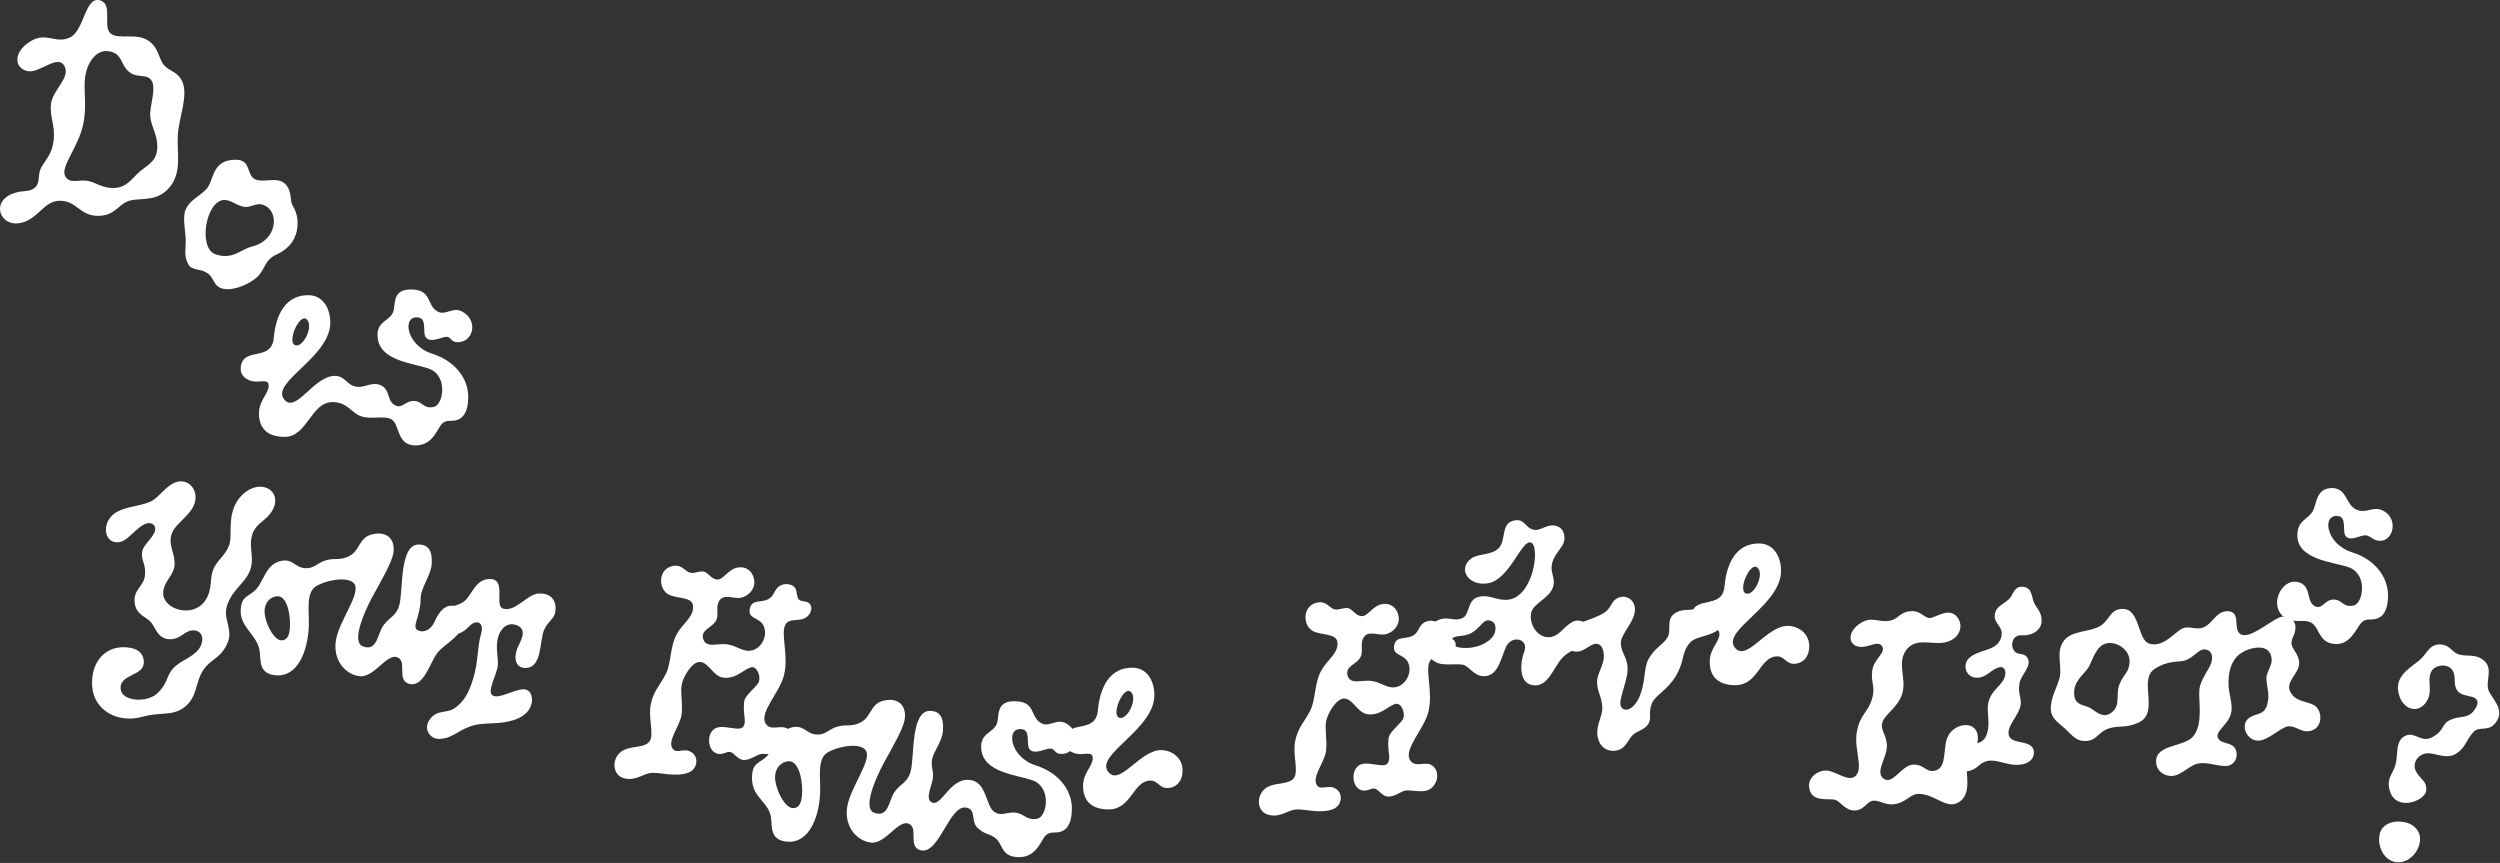 <svg width="2254" height="778" viewBox="0 0 2254 778" fill="none" xmlns="http://www.w3.org/2000/svg">
<rect x="0" y="0" width="2254" height="778" fill="#333333" stroke="none"/>
<g style="mix-blend-mode:difference">
<path d="M2181.81 594.886C2188.5 588.974 2190.29 580.749 2200.06 581.006C2208.54 581.263 2210.34 587.432 2216 589.745C2223.2 592.573 2232.19 588.717 2239.9 595.915C2247.87 603.112 2240.93 613.908 2243.5 621.876C2246.07 629.588 2258.15 638.584 2251.21 649.894C2244.53 661.204 2235.28 653.75 2229.88 660.176C2223.2 667.63 2223.2 673.542 2214.97 679.197C2206.75 684.852 2196.46 679.454 2190.29 679.197C2181.04 678.426 2174.1 687.68 2178.21 695.391C2182.07 702.846 2188.24 703.874 2187.47 712.613C2186.7 722.895 2156.62 733.434 2153.79 708.758C2152.77 700.018 2158.42 696.677 2160.22 687.68C2162.02 678.169 2159.96 668.402 2167.93 663.775C2176.93 658.634 2182.84 670.458 2193.12 664.546C2204.69 658.12 2200.58 653.236 2209.06 649.123C2217.54 645.01 2224.22 648.352 2230.14 641.155C2236.05 633.957 2233.99 629.588 2228.85 628.302C2223.97 627.017 2218.06 626.503 2215.48 622.647C2211.12 616.221 2215.23 610.052 2210.86 603.883C2206.49 597.714 2194.41 599.256 2191.58 606.453C2188.24 614.936 2193.64 622.904 2187.98 632.158C2180.01 645.267 2163.82 639.355 2162.02 621.619C2160.73 607.996 2175.39 600.541 2181.81 594.886ZM2159.45 777.132C2169.73 779.188 2179.76 770.192 2181.55 759.91C2183.61 750.656 2177.19 742.688 2167.16 741.146C2158.16 739.346 2146.85 742.688 2145.31 753.227C2143.51 763.509 2149.68 775.59 2159.45 777.132Z" fill="white"/>
</g>
<g style="mix-blend-mode:difference">
<path d="M2101.12 440.049C2115.78 439.021 2114.75 454.444 2123.74 459.07C2132.74 463.954 2139.17 455.986 2147.91 460.099C2162.56 466.782 2158.45 487.603 2145.85 487.603C2139.68 487.603 2137.88 483.49 2133.51 482.719C2128.37 481.948 2120.4 488.117 2115.52 484.004C2110.89 480.148 2116.8 466.268 2107.81 465.24C2093.16 463.697 2097.01 490.43 2120.4 497.884C2141.48 504.311 2153.05 520.504 2153.05 536.698C2153.05 545.952 2150.99 554.692 2143.54 557.519C2137.88 559.832 2133.51 556.748 2129.14 561.375C2124.77 565.488 2119.63 581.424 2105.49 580.653C2090.07 579.882 2091.61 565.488 2083.65 561.375C2076.71 557.519 2066.94 563.174 2058.2 555.463C2045.35 543.896 2058.46 518.705 2074.39 525.645C2083.9 530.015 2079.28 543.125 2087.5 546.723C2093.93 549.551 2095.98 540.554 2103.95 540.554C2111.92 540.554 2112.43 548.008 2121.95 545.952C2130.69 544.153 2135.05 517.934 2117.83 511.508C2103.95 506.624 2071.31 504.825 2071.31 482.719C2071.31 468.838 2080.82 468.581 2085.19 460.87C2088.79 454.444 2088.02 441.077 2101.12 440.049Z" fill="white"/>
</g>
<g style="mix-blend-mode:difference">
<path d="M1857.03 610.691C1859.34 600.152 1853.17 587.814 1860.89 577.532C1868.08 568.278 1884.02 570.078 1893.53 564.423C1902.53 558.768 1902.27 549 1913.84 549C1929.77 549 1926.95 577.275 1938 580.36C1950.85 584.215 1961.39 569.05 1968.07 566.479C1974.76 563.909 1980.41 568.793 1987.61 565.194C1994.81 561.852 1998.41 551.056 2008.17 551.056C2021.54 551.056 2012.29 568.535 2020.77 572.134C2028.48 575.476 2043.39 562.623 2053.93 557.225C2060.87 553.627 2069.61 557.997 2069.61 565.194C2069.61 572.648 2066.01 574.448 2066.01 579.846C2066.01 585.243 2072.95 589.613 2072.95 597.839C2072.95 607.349 2060.1 614.547 2064.98 623.8C2069.61 632.797 2079.37 632.026 2086.06 635.625C2094.8 640.251 2094.54 657.988 2081.43 659.273C2073.98 660.044 2069.61 654.132 2062.92 654.903C2056.24 655.674 2044.93 668.012 2035.42 667.755C2025.91 667.498 2019.74 654.389 2026.94 647.963C2033.11 642.565 2041.33 645.649 2044.16 635.11C2046.73 625.6 2043.65 619.688 2043.39 612.233C2043.13 604.265 2051.36 598.61 2046.73 589.099C2042.1 579.331 2022.82 584.729 2016.14 592.698C2011.26 598.61 2009.2 605.807 2009.2 615.832C2009.2 626.371 2013.57 634.853 2011.51 643.079C2009.2 652.847 1997.89 659.016 1999.43 664.414C2001.49 671.868 2012.8 668.012 2015.88 676.238C2018.45 683.435 2013.83 690.632 2006.63 690.632C1998.66 690.632 1990.18 687.034 1982.21 688.319C1974.24 689.604 1966.27 699.629 1957.79 699.629C1950.59 699.629 1943.91 694.745 1943.91 686.52C1943.91 670.583 1969.87 673.924 1977.84 663.385C1986.58 651.818 1981.95 630.998 1982.98 621.744C1983.75 612.747 1992.24 602.98 1993.78 597.325C1995.83 589.613 1992.75 585.243 1986.58 585.501C1981.95 586.015 1976.81 593.469 1969.87 595.525C1962.93 597.325 1954.45 595.268 1942.37 603.237C1927.72 613.262 1947.51 642.822 1927.97 651.561C1915.38 656.959 1911.78 653.618 1901.5 656.702C1891.47 660.044 1890.96 667.241 1881.45 668.012C1871.68 668.783 1868.08 662.614 1861.91 656.959C1856 651.818 1849.58 647.706 1849.06 640.251C1848.29 629.455 1854.97 619.431 1857.03 610.691ZM1903.56 642.565C1913.07 635.625 1906.38 625.343 1911.78 615.061C1915.12 607.607 1919.49 606.321 1920.01 596.811C1920.52 586.015 1908.95 578.56 1900.21 579.846C1889.93 581.388 1887.1 594.497 1882.99 601.694C1879.14 608.121 1868.85 614.033 1870.14 626.628C1870.91 635.882 1878.62 635.367 1883.76 637.938C1888.39 639.994 1895.33 648.734 1903.56 642.565Z" fill="white"/>
</g>
<g style="mix-blend-mode:difference">
<path d="M1798.52 553.986C1799.55 546.531 1805.97 545.246 1811.37 540.105C1815.48 536.249 1815.48 528.281 1823.97 529.052C1832.45 529.823 1831.68 538.82 1833.99 543.704C1836.3 548.588 1841.19 551.929 1840.67 560.669C1840.16 568.637 1831.16 573.521 1823.19 572.75C1814.2 571.979 1811.88 582.261 1816.51 587.402C1819.6 591 1825.51 587.916 1828.34 593.828C1831.68 601.025 1822.17 608.479 1820.88 615.677C1819.08 624.673 1822.42 628.529 1821.91 634.698C1821.14 644.98 1807 656.033 1811.88 664.515C1816 671.456 1833.73 666.829 1833.73 678.396C1833.73 687.135 1824.48 690.477 1814.97 689.449C1806.49 688.421 1798.52 684.565 1791.58 686.107C1783.61 688.164 1782.84 694.333 1773.33 695.361C1764.84 696.132 1759.96 686.621 1765.1 680.195C1774.61 668.114 1785.92 673.255 1790.29 664.258C1795.43 653.977 1790.81 643.181 1792.61 633.927C1794.66 623.645 1802.12 620.046 1806.23 613.106C1809.57 607.451 1808.29 600.768 1803.14 601.539C1795.43 602.824 1791.58 611.05 1782.32 611.05C1772.3 611.05 1768.96 599.226 1775.38 593.314C1784.38 584.831 1801.09 587.659 1804.43 574.035C1806.74 564.782 1797.23 562.468 1798.52 553.986Z" fill="white"/>
</g>
<g style="mix-blend-mode:difference">
<path d="M1631.05 709.145C1630.28 700.92 1639.02 694.237 1646.98 694.751C1655.72 695.265 1667.03 706.061 1673.46 699.12C1680.14 691.666 1671.15 674.958 1674.23 659.278C1677.06 644.113 1684.26 642.313 1687.85 629.975C1691.2 618.665 1686.31 615.066 1688.11 604.013C1689.91 593.474 1701.22 588.077 1696.59 582.164C1692.74 577.281 1684.26 584.221 1676.54 583.193C1664.98 581.65 1665.49 567.513 1680.14 560.316C1688.63 556.203 1695.31 561.601 1704.31 559.544C1712.02 557.745 1712.79 551.833 1722.56 551.062C1731.55 550.291 1734.64 556.974 1739.52 557.231C1744.66 557.488 1757.26 546.692 1764.71 556.46C1770.88 564.428 1766.51 575.224 1755.97 578.566C1744.15 582.422 1729.24 574.453 1719.99 584.478C1708.93 596.559 1719.73 611.982 1714.84 626.119C1710.73 638.201 1699.42 643.856 1697.11 651.31C1695.05 658.507 1701.48 663.134 1701.22 672.902C1700.96 683.955 1690.43 696.036 1698.14 701.948C1706.36 708.374 1714.33 689.867 1724.87 689.353C1735.15 688.839 1736.69 697.578 1745.69 694.494C1755.71 690.895 1751.35 673.93 1756.23 663.905C1762.66 650.796 1784.25 648.996 1783.22 666.476C1782.45 678.814 1774.48 682.927 1773.19 689.867C1772.17 696.55 1778.08 715.571 1766.51 723.026C1755.2 730.223 1746.46 717.114 1731.3 715.828C1722.81 715.057 1720.24 721.997 1710.47 724.568C1699.42 727.395 1694.28 720.198 1687.34 722.255C1682.46 723.797 1680.14 730.737 1671.92 730.737C1663.69 730.737 1659.58 723.026 1654.95 721.226C1649.55 719.17 1632.33 724.568 1631.05 709.145Z" fill="white"/>
</g>
<g style="mix-blend-mode:difference">
<path d="M1525.29 553.49C1528.37 536.525 1553.05 550.149 1554.85 528.3C1556.13 514.933 1561.27 490 1585.95 490C1598.03 490 1604.97 500.025 1605.74 512.62C1608.05 545.008 1551.76 567.885 1564.1 583.822C1574.64 597.445 1592.37 564.286 1611.91 564.286C1621.16 564.286 1631.19 570.969 1631.19 582.537C1631.19 593.847 1623.99 598.473 1617.56 598.473C1609.85 598.473 1609.08 591.533 1601.88 591.79C1586.46 592.304 1585.18 617.752 1564.61 617.752C1546.36 617.752 1541.48 607.213 1541.48 596.674C1541.48 584.593 1550.22 578.938 1550.22 571.741C1550.22 564.8 1543.02 568.913 1535.82 567.628C1528.63 566.086 1523.74 561.202 1525.29 553.49ZM1583.89 511.335C1577.47 507.479 1566.93 531.898 1573.87 534.983C1581.32 538.325 1591.86 516.476 1583.89 511.335Z" fill="white"/>
</g>
<g style="mix-blend-mode:difference">
<path d="M1447.2 551.874C1452.34 548.019 1452.86 542.878 1456.97 540.05C1465.45 534.138 1477.53 541.593 1473.16 554.959C1470.08 564.47 1460.83 573.209 1461.34 580.407C1461.85 588.375 1466.22 591.717 1467.25 599.942C1468.54 609.453 1462.88 621.277 1461.08 631.559C1459.28 642.355 1470.85 643.64 1477.53 629.502C1483.96 615.879 1481.65 603.284 1486.02 594.801C1491.67 584.005 1499.13 581.692 1503.24 575.009C1507.35 568.325 1501.95 559.072 1509.41 553.417C1515.32 548.79 1522.77 550.332 1528.43 549.304C1534.08 548.276 1538.71 542.621 1545.65 541.593C1554.91 540.307 1562.62 552.132 1553.11 563.956C1544.37 575.009 1529.71 572.181 1523.29 579.893C1515.58 589.146 1519.43 595.058 1510.95 609.453C1503.75 621.791 1492.7 626.675 1489.62 633.615C1485.5 642.869 1489.62 646.724 1486.27 652.379C1482.93 658.292 1476.25 658.549 1471.88 662.918C1467.25 667.545 1465.71 675.514 1456.71 676.799C1447.46 678.084 1441.29 671.658 1440.26 663.175C1438.98 653.151 1445.15 645.439 1444.63 637.728C1444.12 628.217 1440.78 625.133 1440.01 617.164C1438.98 606.882 1447.2 599.942 1445.92 589.146C1445.4 584.519 1443.09 580.15 1438.98 580.407C1434.09 580.664 1429.47 586.319 1423.55 587.347C1417.13 588.375 1412.24 585.033 1410.45 578.864C1408.39 571.924 1413.53 565.498 1424.33 561.642C1433.07 558.558 1442.32 555.473 1447.2 551.874Z" fill="white"/>
</g>
<g style="mix-blend-mode:difference">
<path d="M1351.15 494.261C1358.35 487.063 1352.69 471.898 1365.03 469.327C1374.8 467.271 1374.54 475.496 1382.51 477.553C1389.19 479.352 1395.62 470.87 1404.61 474.725C1411.04 477.553 1411.81 486.292 1408.98 491.176C1405.64 496.831 1399.73 502.486 1398.96 510.198C1398.19 517.395 1402.56 521.765 1400.25 529.219C1396.9 539.758 1381.99 543.871 1380.45 552.867C1378.65 563.149 1385.85 573.688 1394.85 574.459C1405.13 575.23 1408.47 565.977 1417.47 560.836C1425.18 556.466 1435.46 563.149 1430.83 574.202C1426.21 585.512 1415.92 584.998 1408.47 593.223C1400.25 602.22 1395.62 620.47 1381.22 617.643C1370.43 615.586 1369.66 600.164 1374.28 587.568C1378.65 575.744 1362.97 572.146 1357.83 583.199C1353.21 593.223 1351.15 608.903 1338.55 609.674C1329.3 610.188 1324.67 600.678 1319.28 599.393C1314.13 598.107 1302.31 600.164 1296.4 597.85C1277.63 590.396 1284.32 560.836 1300 558.008C1308.22 556.466 1312.34 560.579 1319.02 556.98C1325.19 553.638 1322.87 540.786 1332.9 538.216C1342.67 535.645 1348.32 541.3 1358.6 540.786C1382.77 539.501 1388.94 491.69 1380.2 489.12C1371.71 486.549 1361.17 522.536 1341.64 525.877C1323.65 528.962 1313.36 512.254 1327.24 503C1333.93 498.888 1344.72 500.687 1351.15 494.261ZM1308.74 577.544C1308.48 580.114 1310.02 583.199 1316.96 583.97C1332.38 585.769 1345.75 577.801 1347.81 570.089C1349.61 563.149 1346.78 559.807 1342.15 559.293C1336.5 558.779 1333.67 568.29 1323.9 571.889C1316.96 574.459 1309.25 572.403 1308.74 577.544Z" fill="white"/>
</g>
<g style="mix-blend-mode:difference">
<path d="M1203.06 549.338C1207.17 550.366 1211.8 547.539 1215.4 548.31C1220.03 549.338 1222.08 555.507 1228 555.507C1233.91 555.507 1238.28 544.454 1248.56 544.454C1256.27 544.454 1260.64 550.366 1261.15 557.307C1261.41 565.532 1254.47 570.93 1248.82 571.958C1242.39 572.987 1233.91 568.36 1229.79 574.272C1225.68 580.184 1229.54 586.353 1226.71 592.265C1223.37 599.205 1212.06 600.49 1215.14 609.487C1217.97 617.97 1229.28 612.315 1237.25 614.114C1244.7 615.142 1249.59 619.769 1256.01 619.769C1267.07 619.769 1274.52 605.631 1268.87 596.121C1264.75 589.437 1254.99 590.98 1257.04 581.726C1258.84 573.501 1266.3 576.328 1272.46 573.758C1280.18 570.673 1278.12 563.476 1285.83 560.391C1290.2 558.592 1296.37 560.134 1298.17 563.476C1299.71 566.56 1299.2 571.444 1301.25 573.501C1303.57 575.814 1308.19 574.529 1310.76 577.099C1314.62 580.955 1311.79 589.18 1304.34 591.237C1298.17 592.779 1292 590.98 1289.17 596.121C1284.55 604.346 1292.26 623.625 1287.89 641.618C1284.03 657.555 1265.01 675.548 1271.44 685.573C1276.32 693.027 1286.09 685.059 1292.26 690.971C1299.97 698.168 1294.06 711.791 1285.06 713.077C1278.63 714.105 1270.67 712.048 1266.81 712.82C1262.7 713.848 1257.04 718.475 1251.39 718.218C1245.73 717.703 1243.42 712.048 1239.56 711.02C1236.48 709.992 1231.85 714.619 1226.45 712.048C1217.97 708.45 1217.71 690.457 1229.02 688.657C1236.99 687.372 1247.79 692.513 1251.13 688.143C1254.47 683.259 1250.62 677.861 1251.9 665.78C1252.67 659.354 1263.21 652.671 1265.27 647.53C1267.07 641.875 1262.95 633.135 1258.07 634.678C1251.39 636.477 1244.7 645.473 1232.88 643.931C1223.88 642.646 1219.77 629.794 1211.8 629.794C1204.86 629.794 1196.89 643.16 1195.61 650.357C1194.32 657.298 1196.64 667.065 1195.61 676.576C1194.58 687.115 1182.24 700.738 1187.38 707.936C1190.72 712.82 1196.64 707.679 1202.55 710.249C1211.54 713.591 1210.77 726.443 1201.26 729.785C1190.21 733.64 1177.1 729.528 1169.13 729.785C1161.16 730.042 1155.25 736.982 1144.71 734.925C1132.12 732.612 1131.86 714.876 1143.43 709.221C1151.4 705.365 1161.93 707.422 1166.56 701.51C1171.19 695.34 1165.02 679.404 1167.85 667.579C1170.42 655.498 1176.07 651.128 1181.73 639.818C1186.35 629.537 1185.07 615.656 1191.24 604.603C1196.64 594.835 1206.4 589.437 1205.89 579.67C1205.38 570.159 1190.47 573.501 1182.76 568.36C1174.27 562.705 1174.53 545.483 1188.15 543.169C1196.12 541.884 1198.69 548.31 1203.06 549.338Z" fill="white"/>
</g>
<g style="mix-blend-mode:difference">
<path d="M960.285 665.49C963.37 648.525 988.046 662.149 989.846 640.3C991.131 626.933 996.272 602 1020.95 602C1033.03 602 1039.97 612.025 1040.74 624.62C1043.05 657.008 986.761 679.885 999.099 695.822C1009.64 709.445 1027.37 676.286 1046.91 676.286C1056.16 676.286 1066.19 682.969 1066.19 694.537C1066.19 705.847 1058.99 710.473 1052.56 710.473C1044.85 710.473 1044.08 703.533 1036.88 703.79C1021.46 704.304 1020.18 729.752 999.613 729.752C981.363 729.752 976.479 719.213 976.479 708.674C976.479 696.593 985.219 690.938 985.219 683.741C985.219 676.8 978.021 680.913 970.824 679.628C963.627 678.086 958.743 673.202 960.285 665.49ZM1018.89 623.335C1012.47 619.479 1001.93 643.898 1008.87 646.983C1016.32 650.325 1026.86 628.476 1018.89 623.335Z" fill="white"/>
</g>
<g style="mix-blend-mode:difference">
<path d="M678 701.35C678 686.698 685.454 688.498 692.138 681.043C699.078 673.332 700.877 658.166 715.015 655.596C725.296 653.796 726.839 661.765 736.35 662.279C744.318 662.793 746.888 657.395 755.114 655.082C763.596 652.768 767.452 655.596 775.678 651.483C785.702 646.599 784.417 634.518 796.755 631.69C811.15 628.349 817.833 637.602 815.52 649.427C813.72 658.166 804.724 673.589 796.498 688.498C786.73 707.005 778.762 729.111 788.016 732.709C801.382 737.85 801.125 721.399 806.78 713.688C812.178 706.234 818.604 705.463 821.175 694.924C824.516 681.3 821.175 640.944 838.397 640.944C847.65 640.944 850.992 647.113 850.221 658.68C849.45 668.962 841.224 677.959 840.196 685.67C839.425 691.582 841.481 694.153 841.224 700.065C840.967 707.262 833.77 719.6 839.682 723.199C848.679 728.597 855.876 701.607 873.869 703.149C890.063 704.434 888.264 726.797 896.746 732.195C903.172 736.308 907.799 731.681 915.768 732.709C923.736 733.738 925.792 740.164 935.303 738.107C944.043 736.308 948.412 710.089 931.19 703.663C917.31 698.522 886.207 696.98 884.665 674.874C883.637 660.994 894.947 660.994 898.546 653.025C901.373 646.599 897.003 632.204 914.482 632.204C934.532 632.204 928.106 646.599 939.159 652.254C946.099 655.853 952.782 647.37 961.265 652.254C975.916 660.737 970.775 679.758 956.895 679.758C950.469 679.758 951.24 674.874 946.87 674.874C942.5 674.874 933.761 680.272 928.877 676.159C924.25 672.304 930.162 658.423 921.166 657.395C906.514 655.596 910.37 682.585 933.761 690.04C954.839 696.723 966.406 712.66 966.406 728.854C966.406 738.107 964.349 746.847 956.895 749.674C951.24 751.731 946.87 748.903 942.5 753.53C938.388 757.9 934.532 772.809 918.852 772.809C901.373 772.809 904.972 759.956 895.975 754.558C890.063 750.96 887.492 752.245 881.066 746.076C875.154 740.421 880.552 729.368 870.784 728.083C855.619 726.026 846.879 770.495 830.171 766.64C817.833 763.555 828.886 745.819 818.861 742.477C809.608 739.393 798.298 760.727 785.702 759.699C773.878 758.671 761.797 747.104 763.596 729.368C765.396 710.604 787.759 684.385 780.047 675.902C773.878 668.962 753.057 673.589 745.346 678.987C736.607 684.899 739.948 702.121 739.434 714.716C738.406 738.622 728.638 759.699 710.902 758.928C693.166 758.157 696.507 744.534 694.965 736.051C692.395 722.428 678 719.086 678 701.35ZM709.874 686.441C701.648 687.983 697.536 695.952 699.078 704.434C701.134 716.001 708.588 728.597 715.015 728.597C721.184 728.597 723.24 722.428 723.24 712.66C723.24 700.836 719.384 684.642 709.874 686.441Z" fill="white"/>
</g>
<g style="mix-blend-mode:difference">
<path d="M622.062 516.338C626.175 517.366 630.802 514.539 634.4 515.31C639.027 516.338 641.084 522.507 646.996 522.507C652.908 522.507 657.277 511.454 667.559 511.454C675.271 511.454 679.64 517.366 680.154 524.307C680.412 532.532 673.471 537.93 667.816 538.958C661.39 539.987 652.908 535.36 648.795 541.272C644.682 547.184 648.538 553.353 645.71 559.265C642.369 566.205 631.059 567.49 634.143 576.487C636.971 584.97 648.281 579.315 656.249 581.114C663.704 582.142 668.588 586.769 675.014 586.769C686.067 586.769 693.521 572.631 687.866 563.121C683.753 556.437 673.985 557.98 676.042 548.726C677.841 540.501 685.295 543.328 691.465 540.758C699.176 537.673 697.12 530.476 704.831 527.391C709.201 525.592 715.37 527.134 717.169 530.476C718.711 533.56 718.197 538.444 720.254 540.501C722.567 542.814 727.194 541.529 729.764 544.099C733.62 547.955 730.793 556.18 723.338 558.237C717.169 559.779 711 557.98 708.173 563.121C703.546 571.346 711.257 590.625 706.887 608.618C703.032 624.555 684.01 642.548 690.436 652.573C695.32 660.027 705.088 652.059 711.257 657.971C718.968 665.168 713.056 678.791 704.06 680.077C697.634 681.105 689.665 679.048 685.81 679.82C681.697 680.848 676.042 685.475 670.387 685.218C664.732 684.703 662.418 679.048 658.563 678.02C655.478 676.992 650.851 681.619 645.453 679.048C636.971 675.45 636.714 657.457 648.024 655.657C655.992 654.372 666.788 659.513 670.13 655.143C673.471 650.259 669.616 644.861 670.901 632.78C671.672 626.354 682.211 619.671 684.267 614.53C686.067 608.875 681.954 600.135 677.07 601.678C670.387 603.477 663.704 612.473 651.879 610.931C642.883 609.646 638.77 596.794 630.802 596.794C623.861 596.794 615.893 610.16 614.608 617.357C613.323 624.298 615.636 634.065 614.608 643.576C613.58 654.115 601.241 667.738 606.382 674.936C609.724 679.82 615.636 674.679 621.548 677.249C630.545 680.591 629.773 693.443 620.263 696.785C609.21 700.64 596.1 696.528 588.132 696.785C580.164 697.042 574.252 703.982 563.713 701.925C551.117 699.612 550.86 681.876 562.427 676.221C570.396 672.365 580.935 674.422 585.562 668.51C590.188 662.34 584.019 646.404 586.847 634.579C589.417 622.498 595.072 618.128 600.727 606.818C605.354 596.537 604.069 582.656 610.238 571.603C615.636 561.835 625.404 556.437 624.89 546.67C624.376 537.159 609.467 540.501 601.755 535.36C593.273 529.705 593.53 512.483 607.153 510.169C615.122 508.884 617.692 515.31 622.062 516.338Z" fill="white"/>
</g>
<g style="mix-blend-mode:difference">
<path d="M395.03 559.015C395.03 547.962 411.995 547.448 418.678 542.05C425.362 536.652 428.703 522 441.555 522C457.235 522 445.154 546.162 453.637 548.733C464.69 552.074 475.229 535.623 485.767 535.109C494.25 534.595 501.19 538.965 500.933 549.247C500.676 557.986 494.764 558.758 490.651 567.754C486.282 577.265 489.109 601.427 474.457 602.198C465.204 602.712 462.89 594.487 466.232 584.976C468.288 579.321 477.285 567.24 464.947 563.384C455.179 560.3 449.01 570.325 448.239 578.807C447.21 588.061 449.524 593.459 448.753 600.399C447.725 608.882 438.471 624.047 444.383 627.132C450.295 630.216 461.862 622.248 471.373 621.477C478.313 620.963 480.626 628.16 479.341 634.072C477.542 641.783 471.373 647.696 458.263 650.523C445.411 653.351 433.844 651.037 423.305 655.15C410.71 660.034 407.368 665.689 396.572 666.203C387.576 666.717 381.664 657.206 387.062 649.238C394.259 638.699 402.742 644.097 410.71 637.928C418.164 632.273 422.534 625.59 426.904 610.938C431.274 596.286 430.245 583.177 433.587 572.124C437.186 560.043 428.96 558.758 423.562 564.156C418.421 569.296 415.08 571.867 408.14 571.867C401.199 571.867 395.03 567.754 395.03 559.015Z" fill="white"/>
</g>
<g style="mix-blend-mode:difference">
<path d="M217 551.35C217 536.698 224.454 538.498 231.137 531.043C238.078 523.332 239.877 508.166 254.015 505.596C264.296 503.796 265.839 511.765 275.349 512.279C283.318 512.793 285.888 507.395 294.114 505.082C302.596 502.768 306.452 505.596 314.677 501.483C324.702 496.599 323.417 484.518 335.755 481.69C350.15 478.349 356.833 487.602 354.52 499.427C352.72 508.166 343.724 523.589 335.498 538.498C325.73 557.005 317.762 579.111 327.016 582.709C340.382 587.85 340.125 571.399 345.78 563.688C351.178 556.234 357.604 555.463 360.175 544.924C363.516 531.3 360.175 490.944 377.397 490.944C386.65 490.944 389.992 497.113 389.221 508.68C388.45 518.962 379.196 530.015 379.196 540.04C379.196 555.72 370.97 564.973 376.368 568.058C382.023 571.399 388.964 567.287 391.791 560.604C394.362 554.691 398.989 546.98 405.415 546.209C415.439 544.924 419.552 552.121 418.01 561.375C415.954 574.227 401.045 580.139 394.362 588.622C387.678 597.104 382.281 619.724 369.171 616.64C356.833 613.555 367.886 595.819 357.861 592.477C348.608 589.393 337.297 610.727 324.702 609.699C312.878 608.671 300.797 597.104 302.596 579.368C304.396 560.604 326.759 534.385 319.047 525.902C312.878 518.962 292.057 523.589 284.346 528.987C275.606 534.899 278.948 552.121 278.434 564.716C277.406 588.622 267.638 609.699 249.902 608.928C232.166 608.157 235.507 594.534 233.965 586.051C231.395 572.428 217 565.487 217 551.35ZM248.874 537.726C241.162 539.012 237.307 546.723 238.849 554.691C240.648 565.487 247.845 577.312 253.758 577.312C259.67 577.312 261.469 571.656 261.469 562.403C261.469 551.093 257.87 535.927 248.874 537.726Z" fill="white"/>
</g>
<g style="mix-blend-mode:difference">
<path d="M135.318 452.43C143.8 448.831 150.227 435.979 161.022 434.179C172.332 432.38 179.53 444.461 174.903 455.257C170.276 466.567 155.881 472.993 154.082 484.046C152.54 493.043 157.681 499.212 157.424 508.723C157.167 518.747 147.142 524.145 147.142 534.941C147.142 549.336 173.618 557.818 184.928 541.625C192.382 530.829 188.269 520.804 193.153 511.55C197.523 503.325 202.664 501.268 206.52 491.758C210.375 482.247 202.921 460.912 218.858 445.746C235.309 430.324 255.358 442.919 245.591 460.141C239.421 470.937 229.654 471.194 226.826 484.303C224.513 494.842 229.654 503.068 225.284 514.635C221.171 525.688 207.805 532.885 204.206 547.794C201.636 558.333 209.861 567.843 205.491 578.896C199.322 593.805 190.326 593.805 183.642 603.573C175.674 615.14 178.502 627.992 166.42 637.503C155.367 645.985 145.086 641.615 128.378 646.242C106.272 652.411 84.68 640.587 83.138 618.995C81.595 598.689 93.162 583.523 111.156 583.523C122.466 583.523 129.663 587.893 129.663 597.146C129.663 609.999 106.786 607.428 108.842 621.823C110.384 632.362 132.49 633.904 141.744 625.164C151.769 615.911 149.455 609.742 156.396 602.287C163.079 595.347 172.59 593.291 178.759 585.836C184.928 578.125 183.385 567.586 173.104 568.357C166.42 568.871 162.822 576.326 153.311 576.326C141.744 576.326 140.202 565.016 135.575 560.389C130.948 555.762 122.723 553.963 121.437 543.681C119.895 531.343 129.663 529.029 130.691 518.747C131.719 507.952 127.092 505.638 128.121 497.927C128.892 491.501 135.832 487.131 138.916 480.705C142.515 473.507 136.089 469.395 129.663 472.993C120.152 478.134 115.011 488.416 106.272 488.93C92.648 489.701 91.106 468.366 106.529 460.912C116.296 456.285 125.55 456.542 135.318 452.43Z" fill="white"/>
</g>
<g style="mix-blend-mode:difference">
<path d="M217.285 329.631C220.37 312.666 245.046 326.29 246.845 304.441C248.131 291.074 253.272 266.141 277.948 266.141C290.029 266.141 296.969 276.166 297.741 288.761C300.054 321.149 243.761 344.026 256.099 359.963C266.638 373.586 282.575 338.885 302.11 338.885C311.107 338.885 312.392 347.11 321.132 348.653C328.843 349.938 334.755 344.026 342.724 347.11C352.491 350.966 348.379 362.019 356.604 365.618C363.03 368.445 365.087 361.505 373.055 361.505C381.023 361.505 381.538 368.959 391.048 366.903C399.788 365.104 404.158 338.885 386.936 332.459C373.055 327.318 341.952 325.776 340.41 303.67C339.382 289.789 350.692 289.789 354.291 281.821C357.118 275.395 352.748 261 370.228 261C390.277 261 383.851 275.395 394.904 281.05C401.844 284.648 408.527 276.166 417.01 281.05C431.662 289.532 426.521 308.554 412.64 308.554C406.214 308.554 406.985 303.67 402.615 303.67C398.246 303.67 389.506 309.068 384.622 304.955C379.995 301.099 385.907 287.219 376.911 286.191C362.259 284.391 366.115 311.381 389.506 318.835C410.584 325.519 422.151 341.455 422.151 357.649C422.151 366.903 420.094 375.643 412.64 378.47C406.985 380.526 402.615 377.699 398.246 382.326C394.133 386.696 390.277 401.604 374.597 401.604C357.118 401.604 360.717 382.069 352.748 377.956C345.808 374.357 335.012 378.47 325.759 375.385C317.019 372.558 313.42 362.533 299.797 362.533C280.261 362.533 277.177 393.893 256.613 393.893C238.363 393.893 233.479 383.354 233.479 372.815C233.479 360.734 242.219 355.079 242.219 347.882C242.219 340.941 235.021 345.054 227.824 343.769C220.627 342.227 215.743 337.343 217.285 329.631ZM275.892 287.476C269.466 283.62 258.927 308.039 265.867 311.124C273.321 314.466 283.86 292.617 275.892 287.476Z" fill="white"/>
</g>
<g style="mix-blend-mode:difference">
<path d="M208.355 144.291C227.634 141.721 221.208 156.886 229.69 161.513C237.145 165.369 249.997 158.686 257.194 165.883C263.62 172.566 261.05 180.792 263.877 185.419C267.476 191.331 269.275 198.014 267.733 207.525C265.677 218.32 258.479 225.261 249.483 229.373C238.43 234.514 239.715 241.198 233.032 248.652C225.063 256.62 210.669 262.018 201.929 260.476C191.647 258.677 193.704 249.937 186.25 245.824C179.309 241.712 172.883 244.282 169.542 237.856C165.686 230.659 167.485 224.233 167.485 217.035C167.485 209.324 164.144 195.7 167.485 188.76C171.341 180.021 179.309 177.707 186.25 170.253C192.419 163.827 190.876 146.348 208.355 144.291ZM201.929 180.278C185.478 181.049 178.281 223.975 194.475 229.373C210.412 234.514 217.095 224.49 227.634 222.176C250.254 216.264 251.539 191.331 238.944 185.419C230.718 181.306 226.606 188.246 218.894 186.19C212.211 184.647 208.355 180.278 201.929 180.278Z" fill="white"/>
</g>
<g style="mix-blend-mode:difference">
<path d="M90.946 0.551C101.742 4.406 92.488 23.942 99.685 30.111C106.882 36.28 123.59 28.826 134.643 37.308C143.897 44.248 142.869 53.759 148.524 59.414C153.922 64.812 160.348 64.555 164.461 73.809C169.859 86.147 161.376 105.94 160.348 121.362C159.32 137.299 163.947 153.236 154.436 166.859C143.383 182.539 127.703 178.169 117.421 180.74C106.625 183.567 104.312 194.62 88.375 194.62C71.924 194.62 69.354 181.254 54.445 180.997C38.765 180.74 34.653 198.733 16.916 201.304C0.208 203.617 -8.017 182.539 10.747 174.828C20.258 170.972 25.142 173.8 30.797 169.687C36.709 165.574 33.624 157.863 36.966 151.437C40.308 145.011 46.734 139.613 48.276 127.274C50.075 111.852 44.677 106.968 45.963 93.858C47.248 81.263 63.442 70.467 58.301 59.928C52.132 47.847 35.681 66.869 24.371 64.041C12.804 61.214 11.518 46.562 28.226 36.794C42.107 28.826 49.818 39.622 62.671 33.967C76.551 27.798 76.294 -4.59 90.946 0.551ZM96.344 46.048C86.062 45.534 78.607 56.844 76.808 68.925C75.009 81.263 78.607 94.887 75.009 112.109C70.896 131.901 54.702 150.151 58.558 158.377C62.413 166.345 70.896 161.719 78.607 163.004C86.062 164.032 92.488 170.201 103.798 169.43C114.337 168.659 118.192 161.719 125.904 154.778C132.587 148.866 141.584 145.782 141.841 132.672C142.098 121.105 135.929 113.908 135.415 104.14C134.9 95.915 141.07 79.721 136.7 72.781C132.33 65.84 123.848 70.981 116.393 64.812C108.168 58.129 110.481 46.819 96.344 46.048Z" fill="white"/>
</g>
</svg>
